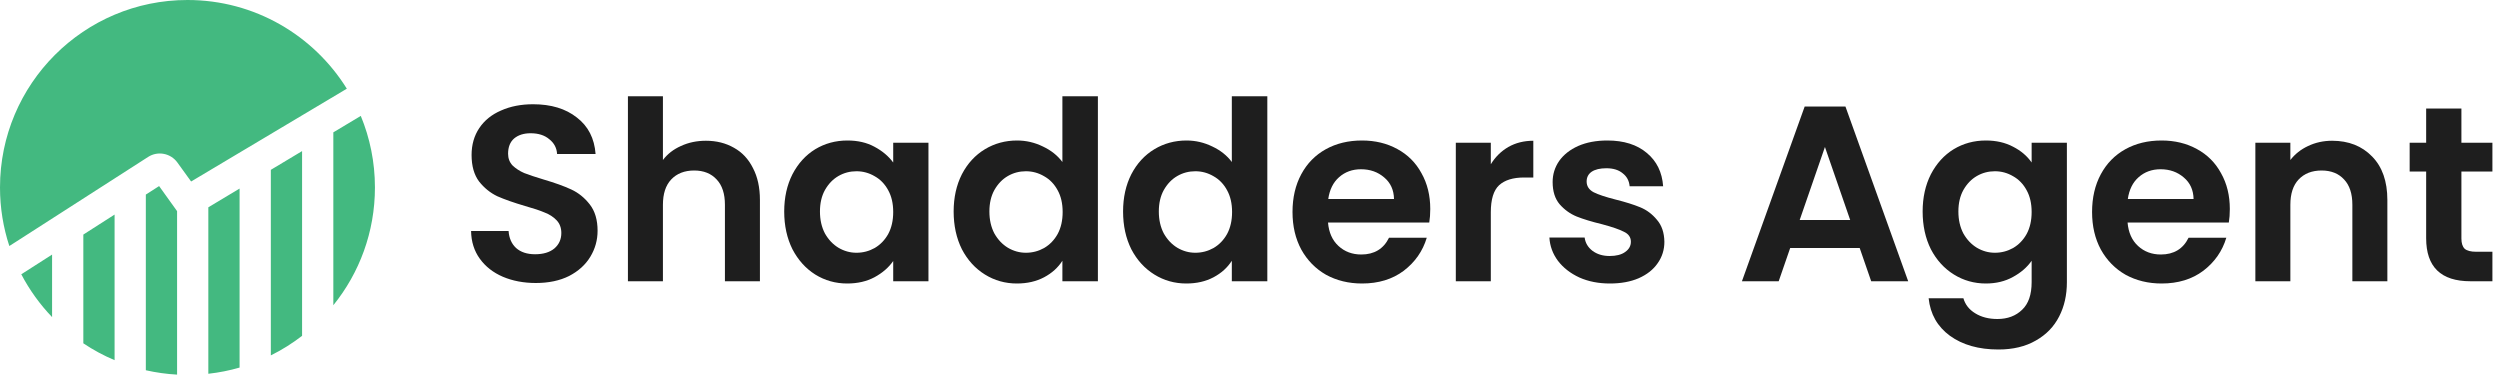 <svg width="240" height="36" viewBox="0 0 240 36" fill="none" xmlns="http://www.w3.org/2000/svg">
<path d="M236.295 16.464V22.896C236.295 23.344 236.399 23.672 236.607 23.88C236.831 24.072 237.199 24.168 237.711 24.168H239.271V27H237.159C234.327 27 232.911 25.624 232.911 22.872V16.464H231.327V13.704H232.911V10.416H236.295V13.704H239.271V16.464H236.295Z" fill="#1E1E1E"/>
<path d="M223.883 13.512C225.467 13.512 226.747 14.016 227.723 15.024C228.699 16.016 229.187 17.408 229.187 19.2V27H225.827V19.656C225.827 18.6 225.563 17.792 225.035 17.232C224.507 16.656 223.787 16.368 222.875 16.368C221.947 16.368 221.211 16.656 220.667 17.232C220.139 17.792 219.875 18.6 219.875 19.656V27H216.515V13.704H219.875V15.36C220.323 14.784 220.891 14.336 221.579 14.016C222.283 13.68 223.051 13.512 223.883 13.512Z" fill="#1E1E1E"/>
<path d="M214.063 20.064C214.063 20.544 214.031 20.976 213.967 21.36H204.247C204.327 22.32 204.663 23.072 205.255 23.616C205.847 24.16 206.575 24.432 207.439 24.432C208.687 24.432 209.575 23.896 210.103 22.824H213.727C213.343 24.104 212.607 25.16 211.519 25.992C210.431 26.808 209.095 27.216 207.511 27.216C206.231 27.216 205.079 26.936 204.055 26.376C203.047 25.8 202.255 24.992 201.679 23.952C201.119 22.912 200.839 21.712 200.839 20.352C200.839 18.976 201.119 17.768 201.679 16.728C202.239 15.688 203.023 14.888 204.031 14.328C205.039 13.768 206.199 13.488 207.511 13.488C208.775 13.488 209.903 13.76 210.895 14.304C211.903 14.848 212.679 15.624 213.223 16.632C213.783 17.624 214.063 18.768 214.063 20.064ZM210.583 19.104C210.567 18.24 210.255 17.552 209.647 17.04C209.039 16.512 208.295 16.248 207.415 16.248C206.583 16.248 205.879 16.504 205.303 17.016C204.743 17.512 204.399 18.208 204.271 19.104H210.583Z" fill="#1E1E1E"/>
<path d="M190.645 13.488C191.637 13.488 192.509 13.688 193.261 14.088C194.013 14.472 194.605 14.976 195.037 15.6V13.704H198.421V27.096C198.421 28.328 198.173 29.424 197.677 30.384C197.181 31.36 196.437 32.128 195.445 32.688C194.453 33.264 193.253 33.552 191.845 33.552C189.957 33.552 188.405 33.112 187.189 32.232C185.989 31.352 185.309 30.152 185.149 28.632H188.485C188.661 29.24 189.037 29.72 189.613 30.072C190.205 30.44 190.917 30.624 191.749 30.624C192.725 30.624 193.517 30.328 194.125 29.736C194.733 29.16 195.037 28.28 195.037 27.096V25.032C194.605 25.656 194.005 26.176 193.237 26.592C192.485 27.008 191.621 27.216 190.645 27.216C189.525 27.216 188.501 26.928 187.573 26.352C186.645 25.776 185.909 24.968 185.365 23.928C184.837 22.872 184.573 21.664 184.573 20.304C184.573 18.96 184.837 17.768 185.365 16.728C185.909 15.688 186.637 14.888 187.549 14.328C188.477 13.768 189.509 13.488 190.645 13.488ZM195.037 20.352C195.037 19.536 194.877 18.84 194.557 18.264C194.237 17.672 193.805 17.224 193.261 16.92C192.717 16.6 192.133 16.44 191.509 16.44C190.885 16.44 190.309 16.592 189.781 16.896C189.253 17.2 188.821 17.648 188.485 18.24C188.165 18.816 188.005 19.504 188.005 20.304C188.005 21.104 188.165 21.808 188.485 22.416C188.821 23.008 189.253 23.464 189.781 23.784C190.325 24.104 190.901 24.264 191.509 24.264C192.133 24.264 192.717 24.112 193.261 23.808C193.805 23.488 194.237 23.04 194.557 22.464C194.877 21.872 195.037 21.168 195.037 20.352Z" fill="#1E1E1E"/>
<path d="M178.53 23.808H171.858L170.754 27H167.226L173.25 10.224H177.162L183.186 27H179.634L178.53 23.808ZM177.618 21.12L175.194 14.112L172.77 21.12H177.618Z" fill="#1E1E1E"/>
<path d="M154.549 27.216C153.461 27.216 152.485 27.024 151.621 26.64C150.757 26.24 150.069 25.704 149.557 25.032C149.061 24.36 148.789 23.616 148.741 22.8H152.125C152.189 23.312 152.437 23.736 152.869 24.072C153.317 24.408 153.869 24.576 154.525 24.576C155.165 24.576 155.661 24.448 156.013 24.192C156.381 23.936 156.565 23.608 156.565 23.208C156.565 22.776 156.341 22.456 155.893 22.248C155.461 22.024 154.765 21.784 153.805 21.528C152.813 21.288 151.997 21.04 151.357 20.784C150.733 20.528 150.189 20.136 149.725 19.608C149.277 19.08 149.053 18.368 149.053 17.472C149.053 16.736 149.261 16.064 149.677 15.456C150.109 14.848 150.717 14.368 151.501 14.016C152.301 13.664 153.237 13.488 154.309 13.488C155.893 13.488 157.157 13.888 158.101 14.688C159.045 15.472 159.565 16.536 159.661 17.88H156.445C156.397 17.352 156.173 16.936 155.773 16.632C155.389 16.312 154.869 16.152 154.213 16.152C153.605 16.152 153.133 16.264 152.797 16.488C152.477 16.712 152.317 17.024 152.317 17.424C152.317 17.872 152.541 18.216 152.989 18.456C153.437 18.68 154.133 18.912 155.077 19.152C156.037 19.392 156.829 19.64 157.453 19.896C158.077 20.152 158.613 20.552 159.061 21.096C159.525 21.624 159.765 22.328 159.781 23.208C159.781 23.976 159.565 24.664 159.133 25.272C158.717 25.88 158.109 26.36 157.309 26.712C156.525 27.048 155.605 27.216 154.549 27.216Z" fill="#1E1E1E"/>
<path d="M143.118 15.768C143.55 15.064 144.11 14.512 144.798 14.112C145.502 13.712 146.302 13.512 147.198 13.512V17.04H146.31C145.254 17.04 144.454 17.288 143.91 17.784C143.382 18.28 143.118 19.144 143.118 20.376V27H139.758V13.704H143.118V15.768Z" fill="#1E1E1E"/>
<path d="M137.305 20.064C137.305 20.544 137.273 20.976 137.209 21.36H127.489C127.569 22.32 127.905 23.072 128.497 23.616C129.089 24.16 129.817 24.432 130.681 24.432C131.929 24.432 132.817 23.896 133.345 22.824H136.969C136.585 24.104 135.849 25.16 134.761 25.992C133.673 26.808 132.337 27.216 130.753 27.216C129.473 27.216 128.321 26.936 127.297 26.376C126.289 25.8 125.497 24.992 124.921 23.952C124.361 22.912 124.081 21.712 124.081 20.352C124.081 18.976 124.361 17.768 124.921 16.728C125.481 15.688 126.265 14.888 127.273 14.328C128.281 13.768 129.441 13.488 130.753 13.488C132.017 13.488 133.145 13.76 134.137 14.304C135.145 14.848 135.921 15.624 136.465 16.632C137.025 17.624 137.305 18.768 137.305 20.064ZM133.825 19.104C133.809 18.24 133.497 17.552 132.889 17.04C132.281 16.512 131.537 16.248 130.657 16.248C129.825 16.248 129.121 16.504 128.545 17.016C127.985 17.512 127.641 18.208 127.513 19.104H133.825Z" fill="#1E1E1E"/>
<path d="M107.815 20.304C107.815 18.96 108.079 17.768 108.607 16.728C109.151 15.688 109.887 14.888 110.815 14.328C111.743 13.768 112.775 13.488 113.911 13.488C114.775 13.488 115.599 13.68 116.383 14.064C117.167 14.432 117.791 14.928 118.255 15.552V9.24H121.663V27H118.255V25.032C117.839 25.688 117.255 26.216 116.503 26.616C115.751 27.016 114.879 27.216 113.887 27.216C112.767 27.216 111.743 26.928 110.815 26.352C109.887 25.776 109.151 24.968 108.607 23.928C108.079 22.872 107.815 21.664 107.815 20.304ZM118.279 20.352C118.279 19.536 118.119 18.84 117.799 18.264C117.479 17.672 117.047 17.224 116.503 16.92C115.959 16.6 115.375 16.44 114.751 16.44C114.127 16.44 113.551 16.592 113.023 16.896C112.495 17.2 112.063 17.648 111.727 18.24C111.407 18.816 111.247 19.504 111.247 20.304C111.247 21.104 111.407 21.808 111.727 22.416C112.063 23.008 112.495 23.464 113.023 23.784C113.567 24.104 114.143 24.264 114.751 24.264C115.375 24.264 115.959 24.112 116.503 23.808C117.047 23.488 117.479 23.04 117.799 22.464C118.119 21.872 118.279 21.168 118.279 20.352Z" fill="#1E1E1E"/>
<path d="M91.55 20.304C91.55 18.96 91.814 17.768 92.342 16.728C92.886 15.688 93.622 14.888 94.55 14.328C95.478 13.768 96.51 13.488 97.646 13.488C98.51 13.488 99.334 13.68 100.118 14.064C100.902 14.432 101.526 14.928 101.99 15.552V9.24H105.398V27H101.99V25.032C101.574 25.688 100.99 26.216 100.238 26.616C99.486 27.016 98.614 27.216 97.622 27.216C96.502 27.216 95.478 26.928 94.55 26.352C93.622 25.776 92.886 24.968 92.342 23.928C91.814 22.872 91.55 21.664 91.55 20.304ZM102.014 20.352C102.014 19.536 101.854 18.84 101.534 18.264C101.214 17.672 100.782 17.224 100.238 16.92C99.694 16.6 99.11 16.44 98.486 16.44C97.862 16.44 97.286 16.592 96.758 16.896C96.23 17.2 95.798 17.648 95.462 18.24C95.142 18.816 94.982 19.504 94.982 20.304C94.982 21.104 95.142 21.808 95.462 22.416C95.798 23.008 96.23 23.464 96.758 23.784C97.302 24.104 97.878 24.264 98.486 24.264C99.11 24.264 99.694 24.112 100.238 23.808C100.782 23.488 101.214 23.04 101.534 22.464C101.854 21.872 102.014 21.168 102.014 20.352Z" fill="#1E1E1E"/>
<path d="M75.284 20.304C75.284 18.96 75.548 17.768 76.076 16.728C76.62 15.688 77.348 14.888 78.26 14.328C79.188 13.768 80.22 13.488 81.356 13.488C82.348 13.488 83.212 13.688 83.948 14.088C84.7 14.488 85.3 14.992 85.748 15.6V13.704H89.132V27H85.748V25.056C85.316 25.68 84.716 26.2 83.948 26.616C83.196 27.016 82.324 27.216 81.332 27.216C80.212 27.216 79.188 26.928 78.26 26.352C77.348 25.776 76.62 24.968 76.076 23.928C75.548 22.872 75.284 21.664 75.284 20.304ZM85.748 20.352C85.748 19.536 85.588 18.84 85.268 18.264C84.948 17.672 84.516 17.224 83.972 16.92C83.428 16.6 82.844 16.44 82.22 16.44C81.596 16.44 81.02 16.592 80.492 16.896C79.964 17.2 79.532 17.648 79.196 18.24C78.876 18.816 78.716 19.504 78.716 20.304C78.716 21.104 78.876 21.808 79.196 22.416C79.532 23.008 79.964 23.464 80.492 23.784C81.036 24.104 81.612 24.264 82.22 24.264C82.844 24.264 83.428 24.112 83.972 23.808C84.516 23.488 84.948 23.04 85.268 22.464C85.588 21.872 85.748 21.168 85.748 20.352Z" fill="#1E1E1E"/>
<path d="M67.769 13.512C68.777 13.512 69.673 13.736 70.457 14.184C71.241 14.616 71.849 15.264 72.281 16.128C72.729 16.976 72.953 18 72.953 19.2V27H69.593V19.656C69.593 18.6 69.329 17.792 68.801 17.232C68.273 16.656 67.553 16.368 66.641 16.368C65.713 16.368 64.977 16.656 64.433 17.232C63.905 17.792 63.641 18.6 63.641 19.656V27H60.281V9.24H63.641V15.36C64.073 14.784 64.649 14.336 65.369 14.016C66.089 13.68 66.889 13.512 67.769 13.512Z" fill="#1E1E1E"/>
<path d="M51.44 27.168C50.272 27.168 49.216 26.968 48.272 26.568C47.344 26.168 46.608 25.592 46.064 24.84C45.52 24.088 45.24 23.2 45.224 22.176H48.824C48.872 22.864 49.112 23.408 49.544 23.808C49.992 24.208 50.6 24.408 51.368 24.408C52.152 24.408 52.768 24.224 53.216 23.856C53.664 23.472 53.888 22.976 53.888 22.368C53.888 21.872 53.736 21.464 53.432 21.144C53.128 20.824 52.744 20.576 52.28 20.4C51.832 20.208 51.208 20 50.408 19.776C49.32 19.456 48.432 19.144 47.744 18.84C47.072 18.52 46.488 18.048 45.992 17.424C45.512 16.784 45.272 15.936 45.272 14.88C45.272 13.888 45.52 13.024 46.016 12.288C46.512 11.552 47.208 10.992 48.104 10.608C49 10.208 50.024 10.008 51.176 10.008C52.904 10.008 54.304 10.432 55.376 11.28C56.464 12.112 57.064 13.28 57.176 14.784H53.48C53.448 14.208 53.2 13.736 52.736 13.368C52.288 12.984 51.688 12.792 50.936 12.792C50.28 12.792 49.752 12.96 49.352 13.296C48.968 13.632 48.776 14.12 48.776 14.76C48.776 15.208 48.92 15.584 49.208 15.888C49.512 16.176 49.88 16.416 50.312 16.608C50.76 16.784 51.384 16.992 52.184 17.232C53.272 17.552 54.16 17.872 54.848 18.192C55.536 18.512 56.128 18.992 56.624 19.632C57.12 20.272 57.368 21.112 57.368 22.152C57.368 23.048 57.136 23.88 56.672 24.648C56.208 25.416 55.528 26.032 54.632 26.496C53.736 26.944 52.672 27.168 51.44 27.168Z" fill="#1E1E1E"/>
<path d="M17 20.27V35.963C15.975 35.907 14.973 35.764 14 35.544V18.679L15.274 17.863L17 20.27ZM23 35.287C22.031 35.567 21.029 35.767 20 35.882V19.901L23 18.102V35.287ZM11 34.577C9.945 34.132 8.941 33.589 8 32.959V22.519L11 20.599V34.577ZM29 32.238C28.069 32.959 27.064 33.589 26 34.118V16.304L29 14.505V32.238ZM5 30.441C3.832 29.222 2.833 27.84 2.043 26.331L3.003 25.718L5 24.439V30.441ZM34.635 11.126C35.51 13.243 35.994 15.563 35.994 17.997C35.994 22.279 34.498 26.212 32 29.302V12.706L34.635 11.126ZM17.997 0C24.456 0 30.12 3.404 33.295 8.515L18.346 17.424L17.027 15.598C16.382 14.707 15.149 14.467 14.219 15.066L1.575 23.184L0.896 23.617C0.315 21.849 0 19.96 0 17.997C4.12322e-05 8.058 8.058 4.12349e-05 17.997 0Z" fill="#43B980"/>
</svg>
